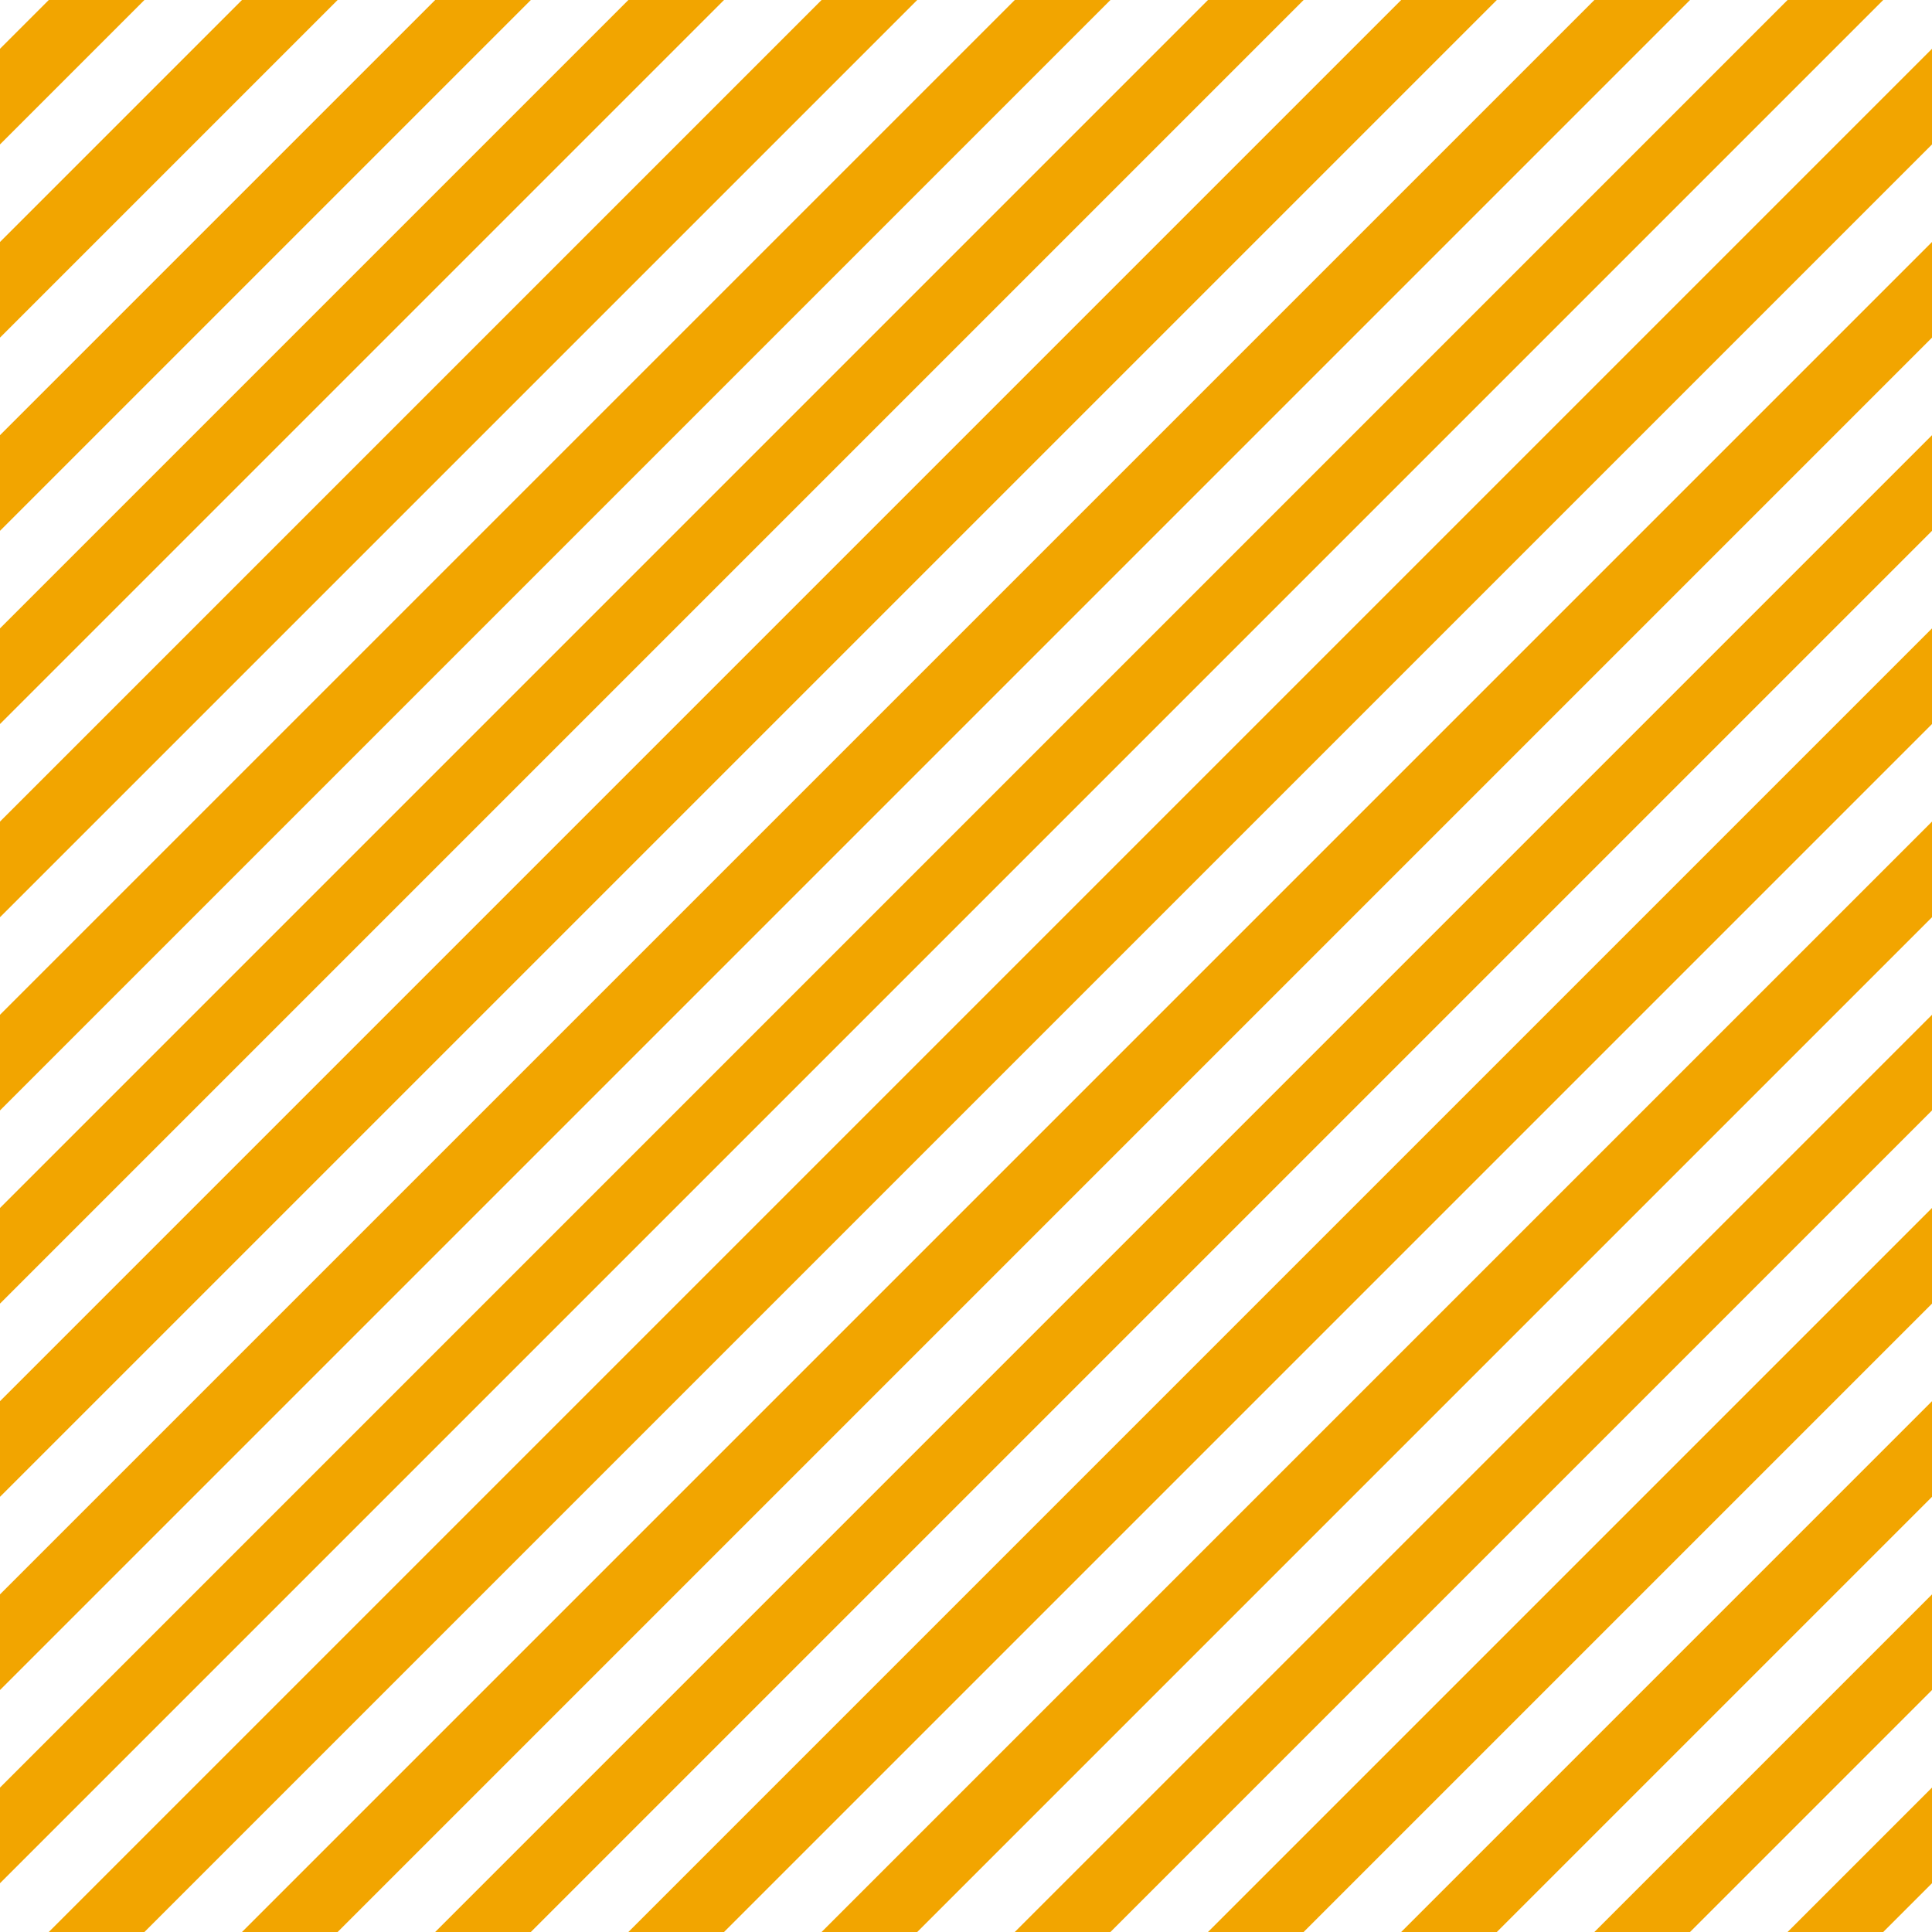 <?xml version="1.0" encoding="UTF-8"?>
<svg xmlns="http://www.w3.org/2000/svg" xmlns:xlink="http://www.w3.org/1999/xlink" style="isolation:isolate" viewBox="0 0 200 200" width="200" height="200">
<line x1='10' y1='0' x2='0' y2='10' stroke-width='7' stroke-linecap='square' stroke='#F2A500' />
<line x1='30' y1='0' x2='0' y2='30' stroke-width='7' stroke-linecap='square' stroke='#F2A500' />
<line x1='50' y1='0' x2='0' y2='50' stroke-width='7' stroke-linecap='square' stroke='#F2A500' />
<line x1='70' y1='0' x2='0' y2='70' stroke-width='7' stroke-linecap='square' stroke='#F2A500' />
<line x1='90' y1='0' x2='0' y2='90' stroke-width='7' stroke-linecap='square' stroke='#F2A500' />
<line x1='110' y1='0' x2='0' y2='110' stroke-width='7' stroke-linecap='square' stroke='#F2A500' />
<line x1='130' y1='0' x2='0' y2='130' stroke-width='7' stroke-linecap='square' stroke='#F2A500' />
<line x1='150' y1='0' x2='0' y2='150' stroke-width='7' stroke-linecap='square' stroke='#F2A500' />
<line x1='170' y1='0' x2='0' y2='170' stroke-width='7' stroke-linecap='square' stroke='#F2A500' />
<line x1='190' y1='0' x2='0' y2='190' stroke-width='7' stroke-linecap='square' stroke='#F2A500' />
<line x1='200' y1='10' x2='10' y2='200' stroke-width='7' stroke-linecap='square' stroke='#F2A500' />
<line x1='200' y1='30' x2='30' y2='200' stroke-width='7' stroke-linecap='square' stroke='#F2A500' />
<line x1='200' y1='50' x2='50' y2='200' stroke-width='7' stroke-linecap='square' stroke='#F2A500' />
<line x1='200' y1='70' x2='70' y2='200' stroke-width='7' stroke-linecap='square' stroke='#F2A500' />
<line x1='200' y1='90' x2='90' y2='200' stroke-width='7' stroke-linecap='square' stroke='#F2A500' />
<line x1='200' y1='110' x2='110' y2='200' stroke-width='7' stroke-linecap='square' stroke='#F2A500' />
<line x1='200' y1='130' x2='130' y2='200' stroke-width='7' stroke-linecap='square' stroke='#F2A500' />
<line x1='200' y1='150' x2='150' y2='200' stroke-width='7' stroke-linecap='square' stroke='#F2A500' />
<line x1='200' y1='170' x2='170' y2='200' stroke-width='7' stroke-linecap='square' stroke='#F2A500' />
<line x1='200' y1='190' x2='190' y2='200' stroke-width='7' stroke-linecap='square' stroke='#F2A500' />
</svg>
